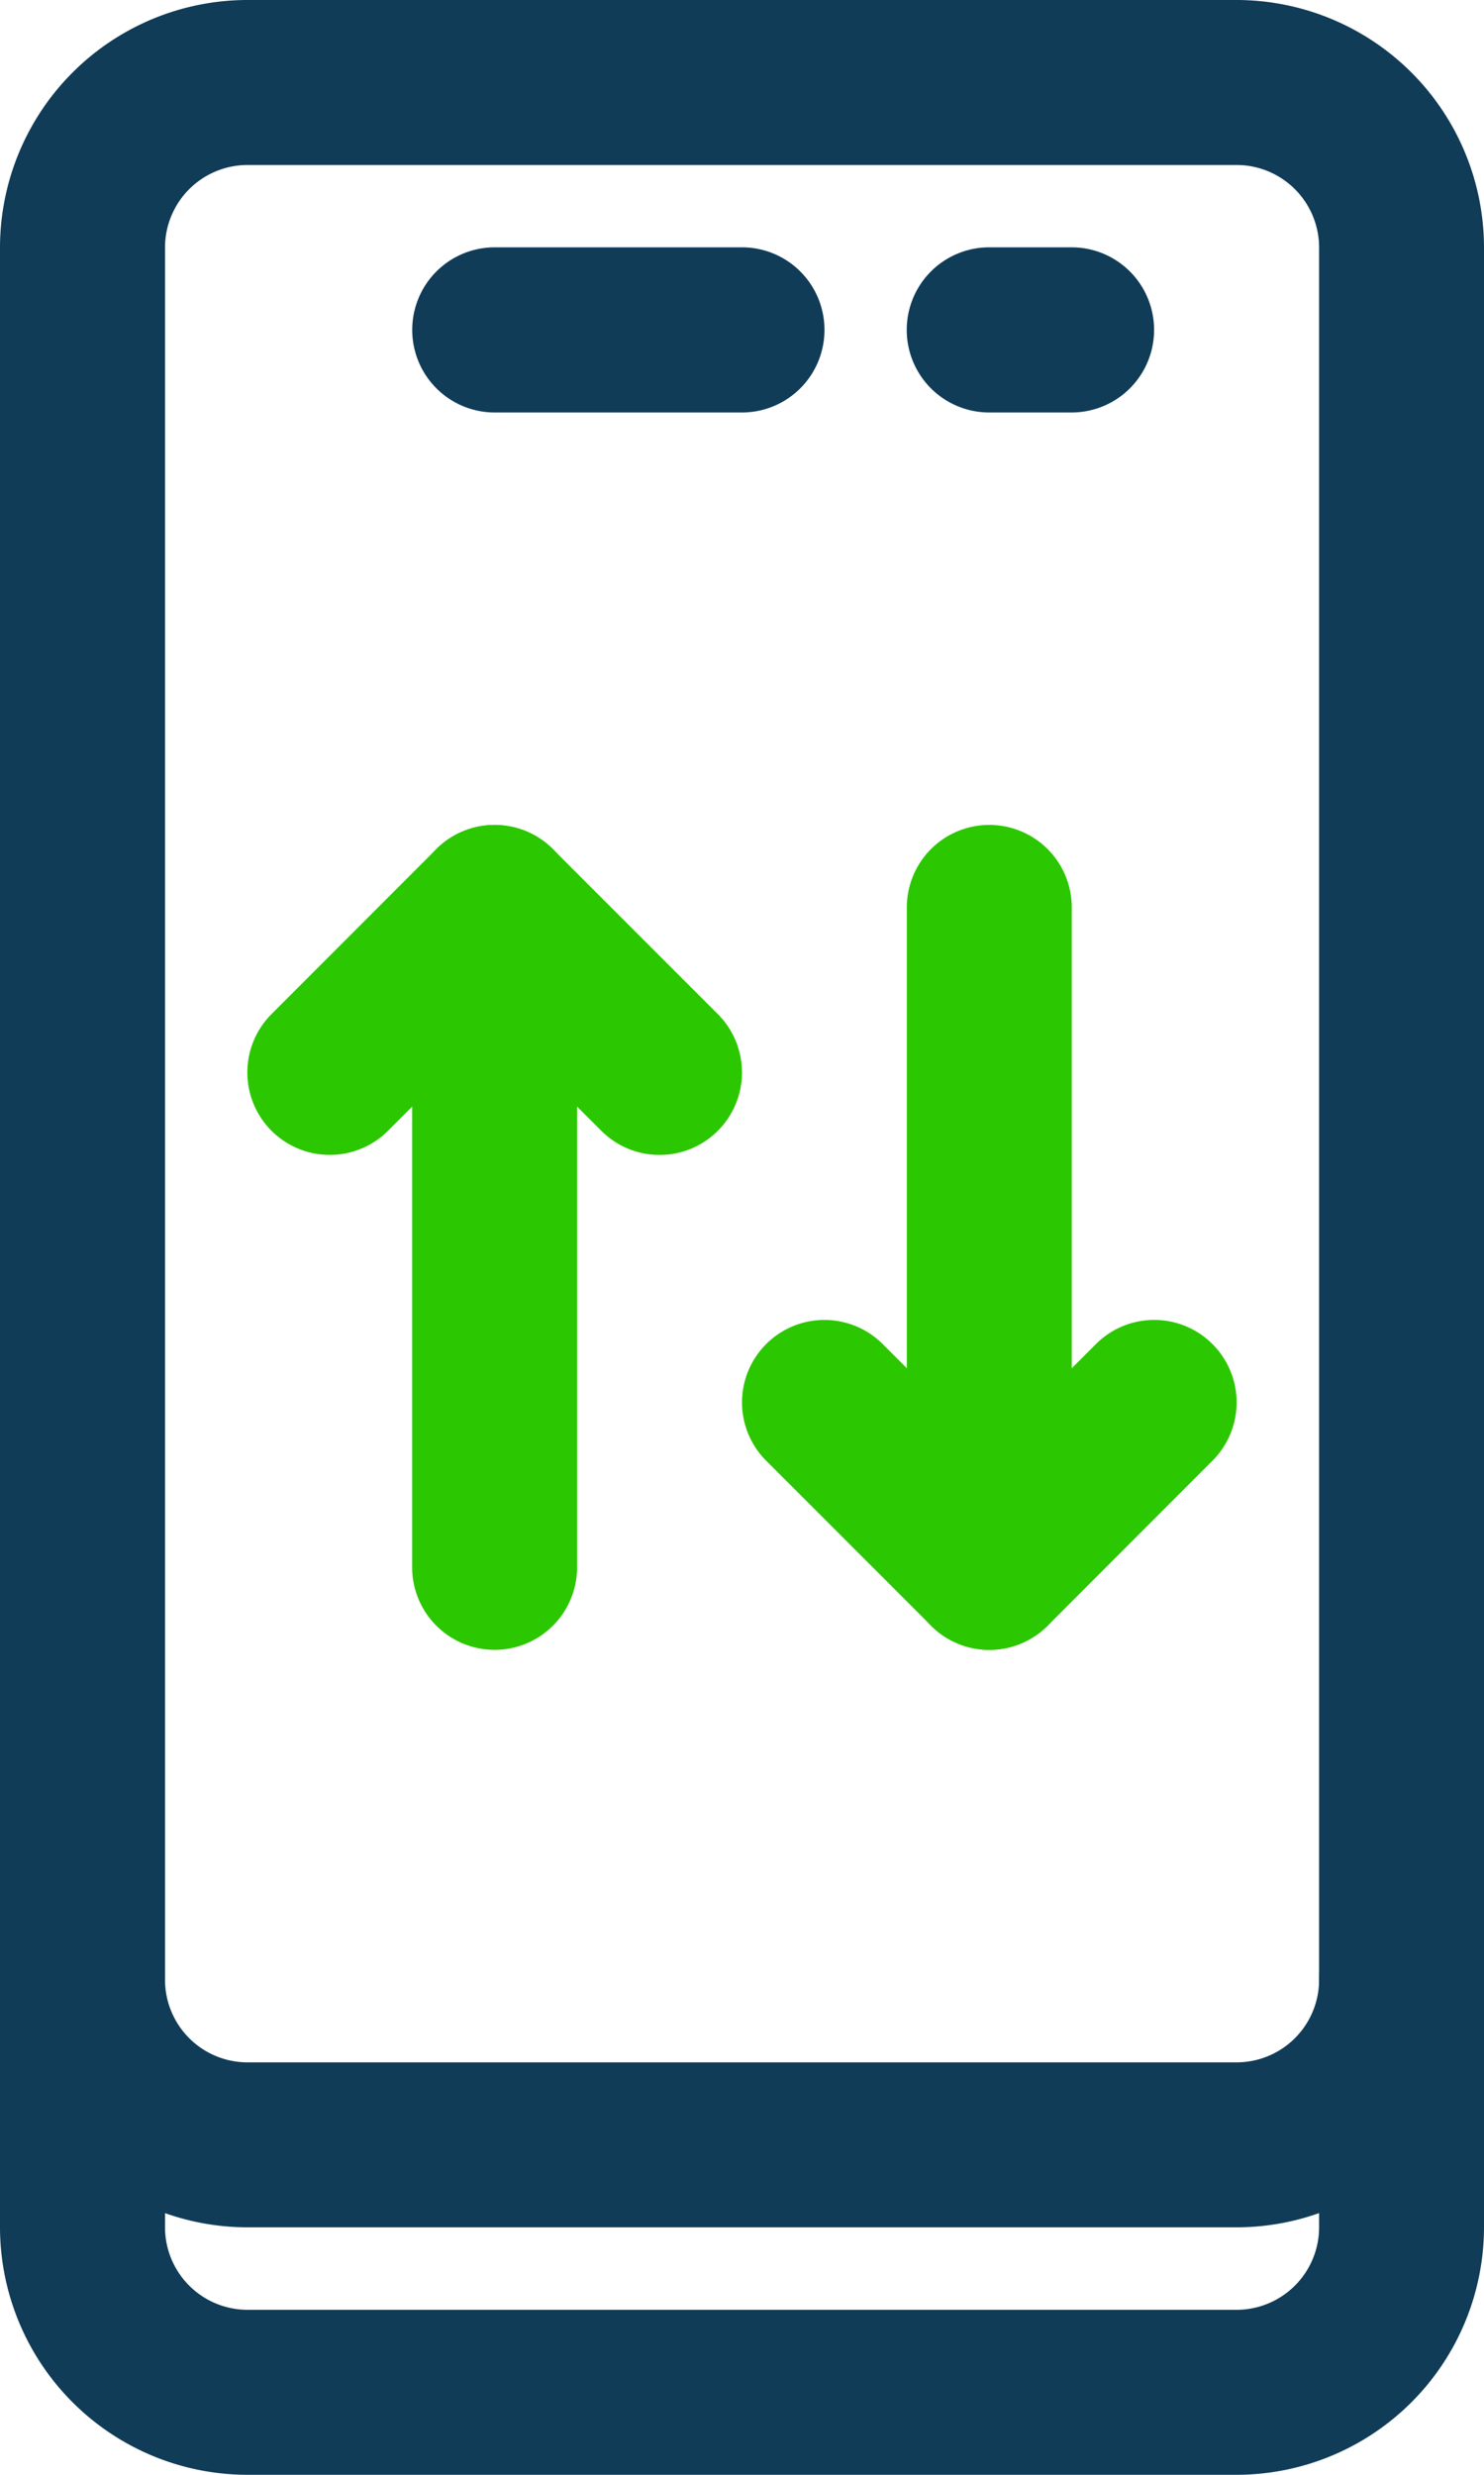 <svg xmlns="http://www.w3.org/2000/svg" xmlns:xlink="http://www.w3.org/1999/xlink" width="38.4" height="64" viewBox="0 0 38.4 64"><defs><clipPath id="clip-path"><path id="Path_210" data-name="Path 210" d="M0,19.06H38.4v-64H0Z" transform="translate(0 44.94)" fill="none"></path></clipPath></defs><g id="Group_5418" data-name="Group 5418" transform="translate(0 44.94)"><g id="Group_125" data-name="Group 125" transform="translate(0 -44.94)" clip-path="url(#clip-path)"><g id="Group_117" data-name="Group 117"><path id="Path_202" data-name="Path 202" d="M9.53,19.06h-25.6a6.407,6.407,0,0,1-6.4-6.4v-51.2a6.407,6.407,0,0,1,6.4-6.4H9.53a6.407,6.407,0,0,1,6.4,6.4v51.2a6.407,6.407,0,0,1-6.4,6.4m-25.6-59.733A2.136,2.136,0,0,0-18.2-38.54v51.2a2.136,2.136,0,0,0,2.133,2.133H9.53a2.136,2.136,0,0,0,2.133-2.133v-51.2A2.136,2.136,0,0,0,9.53-40.673Z" transform="translate(22.47 44.94)" fill="#103c58"></path></g><g id="Group_118" data-name="Group 118" transform="translate(0 49.067)"><path id="Path_203" data-name="Path 203" d="M9.53,2.541h-25.6a6.407,6.407,0,0,1-6.4-6.4,2.134,2.134,0,0,1,2.133-2.133A2.134,2.134,0,0,1-18.2-3.859,2.136,2.136,0,0,0-16.07-1.725H9.53a2.136,2.136,0,0,0,2.133-2.133A2.134,2.134,0,0,1,13.8-5.992,2.134,2.134,0,0,1,15.93-3.859a6.407,6.407,0,0,1-6.4,6.4" transform="translate(22.47 5.992)" fill="#103c58"></path></g><g id="Group_119" data-name="Group 119" transform="translate(10.667 6.4)"><path id="Path_204" data-name="Path 204" d="M2.541,1.271h-6.4A2.134,2.134,0,0,1-5.992-.863,2.134,2.134,0,0,1-3.859-3h6.4A2.134,2.134,0,0,1,4.675-.863,2.134,2.134,0,0,1,2.541,1.271" transform="translate(5.992 2.996)" fill="#103c58"></path></g><g id="Group_120" data-name="Group 120" transform="translate(23.467 6.4)"><path id="Path_205" data-name="Path 205" d="M1.271,1.271H-.863A2.134,2.134,0,0,1-3-.863,2.134,2.134,0,0,1-.863-3H1.271A2.134,2.134,0,0,1,3.4-.863,2.134,2.134,0,0,1,1.271,1.271" transform="translate(2.996 2.996)" fill="#103c58"></path></g><g id="Group_121" data-name="Group 121" transform="translate(10.667 21.333)"><path id="Path_206" data-name="Path 206" d="M.635,6.353A2.134,2.134,0,0,1-1.5,4.22V-12.847A2.134,2.134,0,0,1,.635-14.98a2.134,2.134,0,0,1,2.133,2.133V4.22A2.134,2.134,0,0,1,.635,6.353" transform="translate(1.498 14.98)" fill="#2bc700"></path></g><g id="Group_122" data-name="Group 122" transform="translate(6.4 21.334)"><path id="Path_207" data-name="Path 207" d="M3.177,2.541a2.123,2.123,0,0,1-1.508-.625L-1.09-.842-3.849,1.916a2.133,2.133,0,0,1-3.016,0,2.133,2.133,0,0,1,0-3.016L-2.6-5.367a2.132,2.132,0,0,1,3.016,0L4.685-1.1a2.133,2.133,0,0,1,0,3.016,2.123,2.123,0,0,1-1.508.625" transform="translate(7.49 5.992)" fill="#2bc700"></path></g><g id="Group_123" data-name="Group 123" transform="translate(23.467 21.333)"><path id="Path_208" data-name="Path 208" d="M.635,6.353A2.134,2.134,0,0,1-1.5,4.22V-12.847A2.134,2.134,0,0,1,.635-14.98a2.134,2.134,0,0,1,2.133,2.133V4.22A2.134,2.134,0,0,1,.635,6.353" transform="translate(1.498 14.98)" fill="#2bc700"></path></g><g id="Group_124" data-name="Group 124" transform="translate(19.2 34.134)"><path id="Path_209" data-name="Path 209" d="M1.906,2.541A2.123,2.123,0,0,1,.4,1.916L-3.869-2.351a2.133,2.133,0,0,1,0-3.016,2.133,2.133,0,0,1,3.016,0L1.906-2.608,4.664-5.367a2.132,2.132,0,0,1,3.016,0,2.132,2.132,0,0,1,0,3.016L3.414,1.916a2.123,2.123,0,0,1-1.508.625" transform="translate(4.494 5.992)" fill="#2bc700"></path></g></g></g></svg>